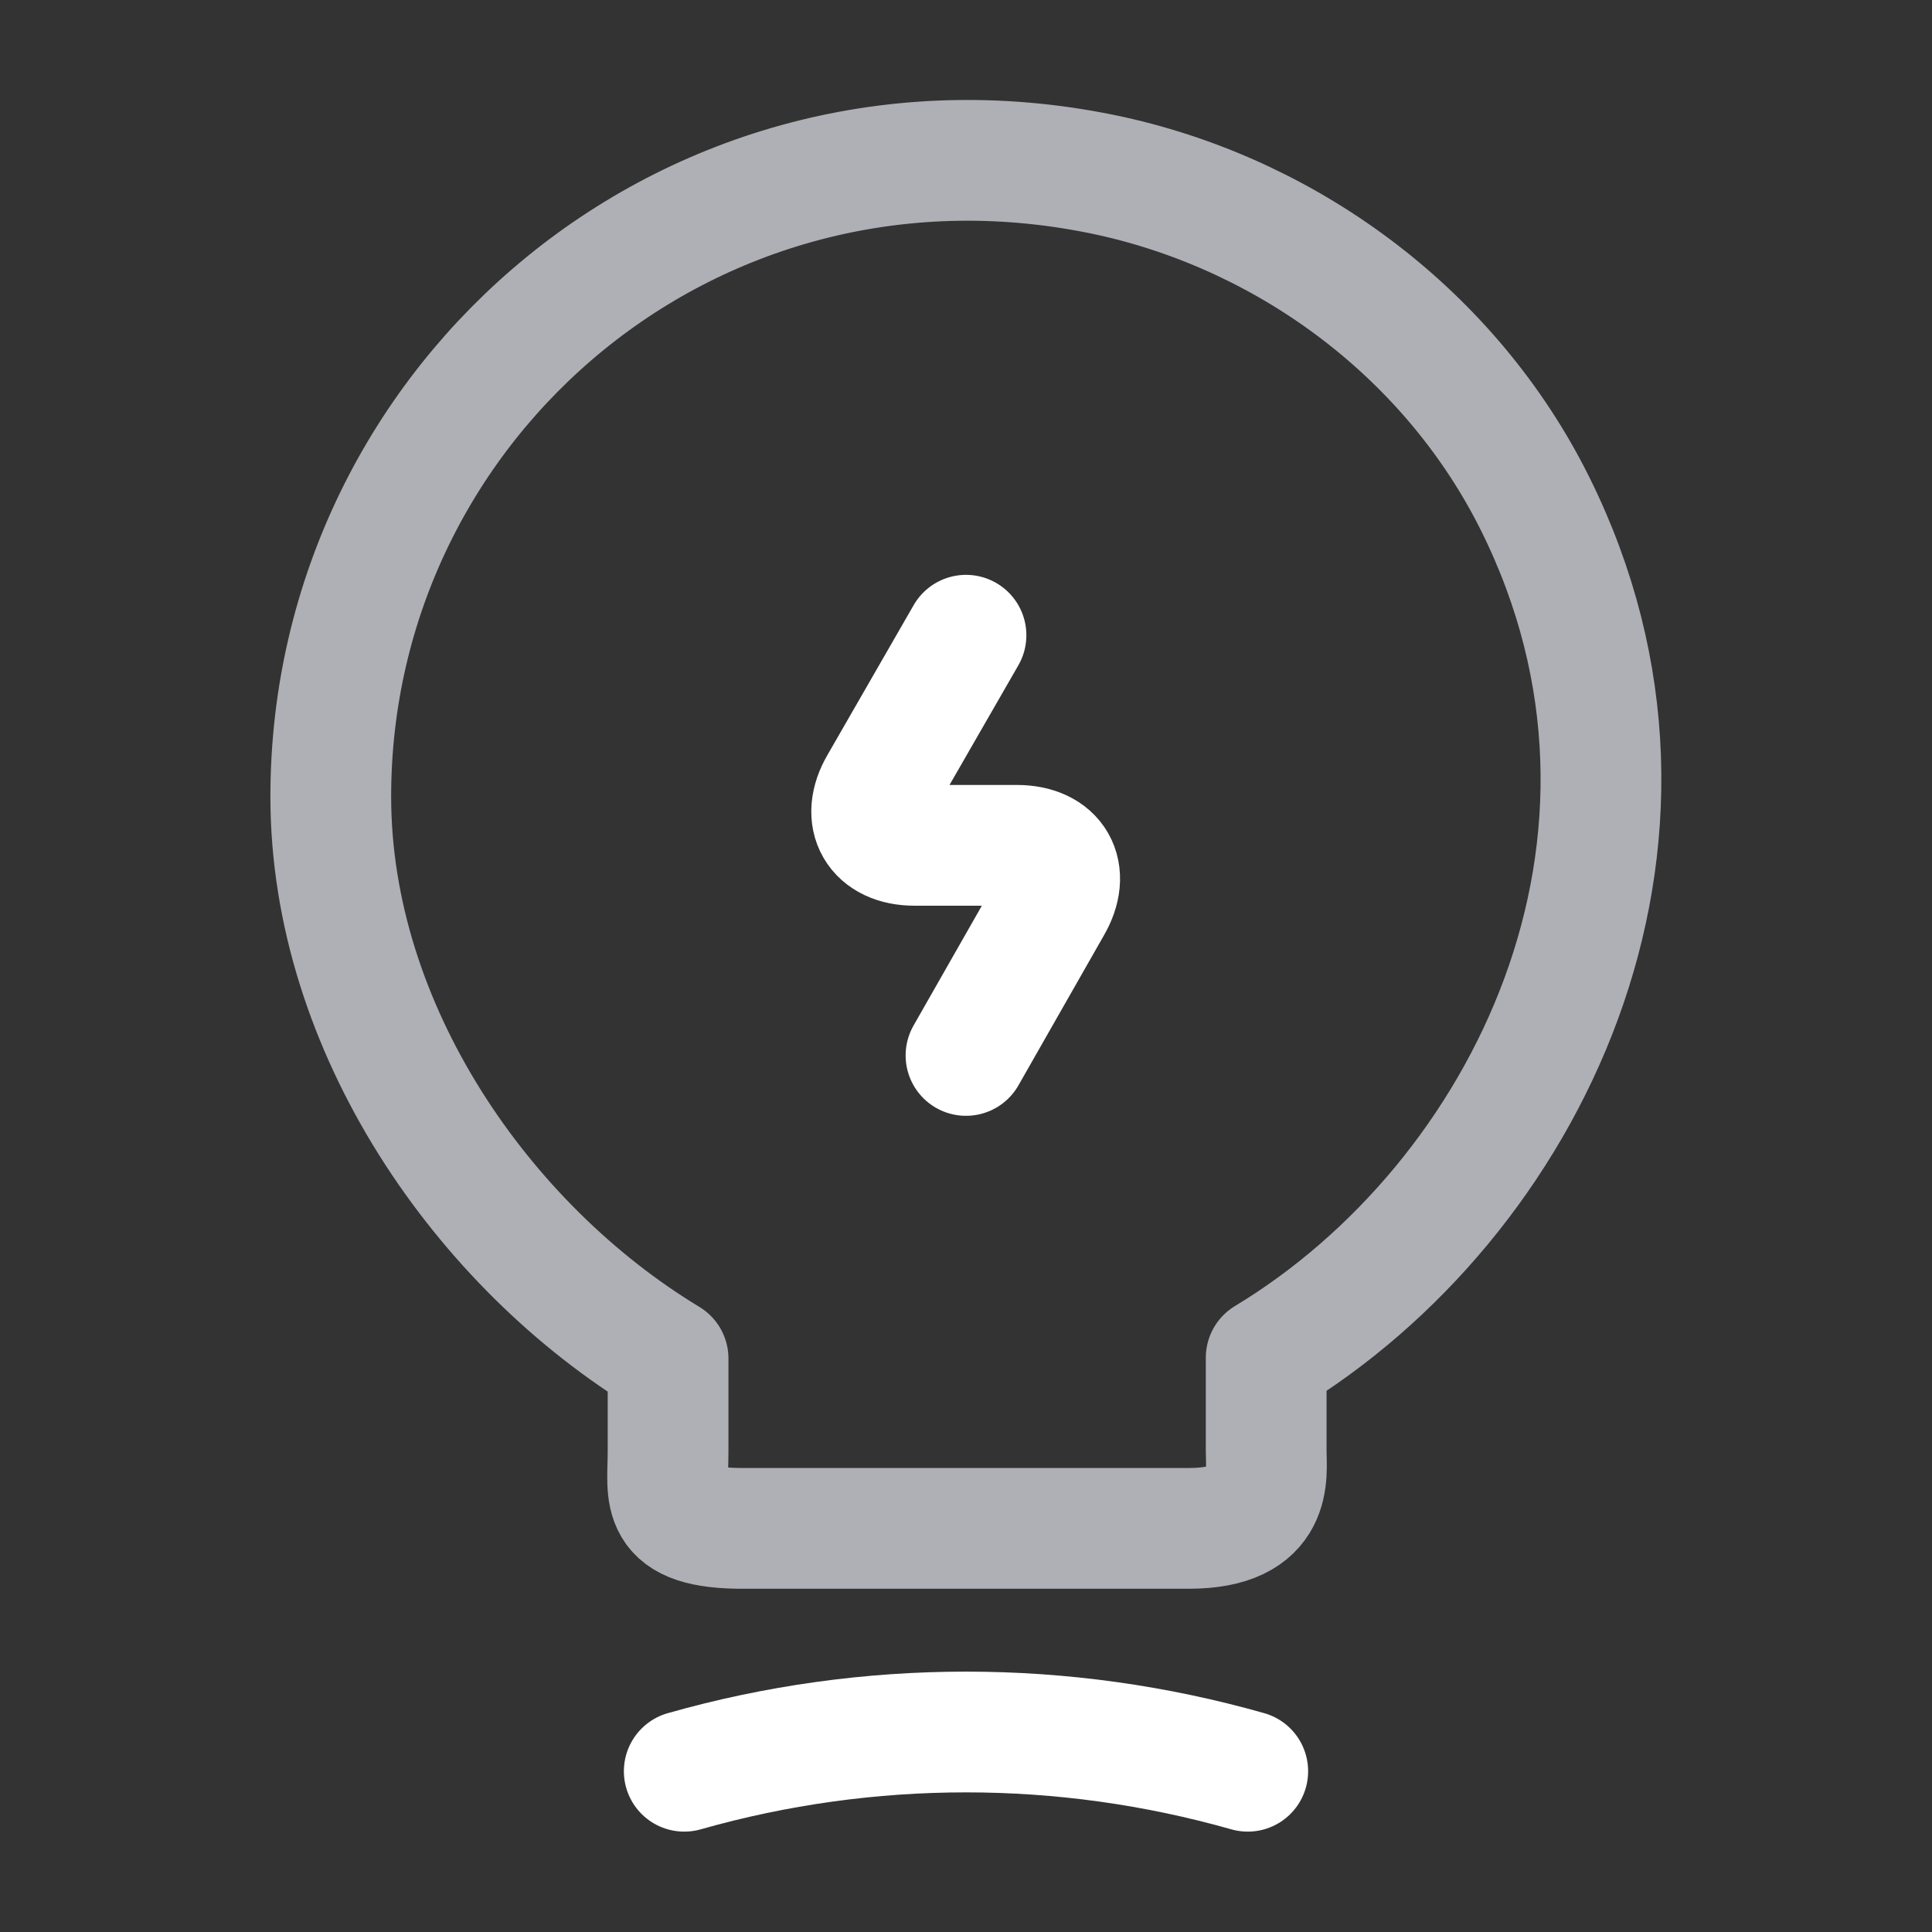 <svg width="24" height="24" viewBox="0 0 24 24" fill="none" xmlns="http://www.w3.org/2000/svg">
<rect x="0" y="0" width="24" height="24" fill="#333333" stroke="none"/>
<path d="M12 7.891L10.93 9.751C10.69 10.161 10.89 10.501 11.36 10.501H12.63C13.11 10.501 13.3 10.841 13.06 11.251L12 13.111" stroke="white" stroke-width="1.5" stroke-linecap="round" stroke-linejoin="round"/>
<path d="M8.299 18.036V16.876C5.999 15.486 4.109 12.776 4.109 9.896C4.109 4.946 8.659 1.066 13.799 2.186C16.059 2.686 18.039 4.186 19.069 6.256C21.159 10.456 18.959 14.916 15.729 16.866V18.026C15.729 18.316 15.839 18.986 14.769 18.986H9.259C8.159 18.996 8.299 18.566 8.299 18.036Z" stroke="#AFB0B6" stroke-width="1.5" stroke-linecap="round" stroke-linejoin="round"/>
<path d="M8.5 22.003C10.79 21.353 13.21 21.353 15.5 22.003" stroke="white" stroke-width="1.5" stroke-linecap="round" stroke-linejoin="round"/>
</svg>
